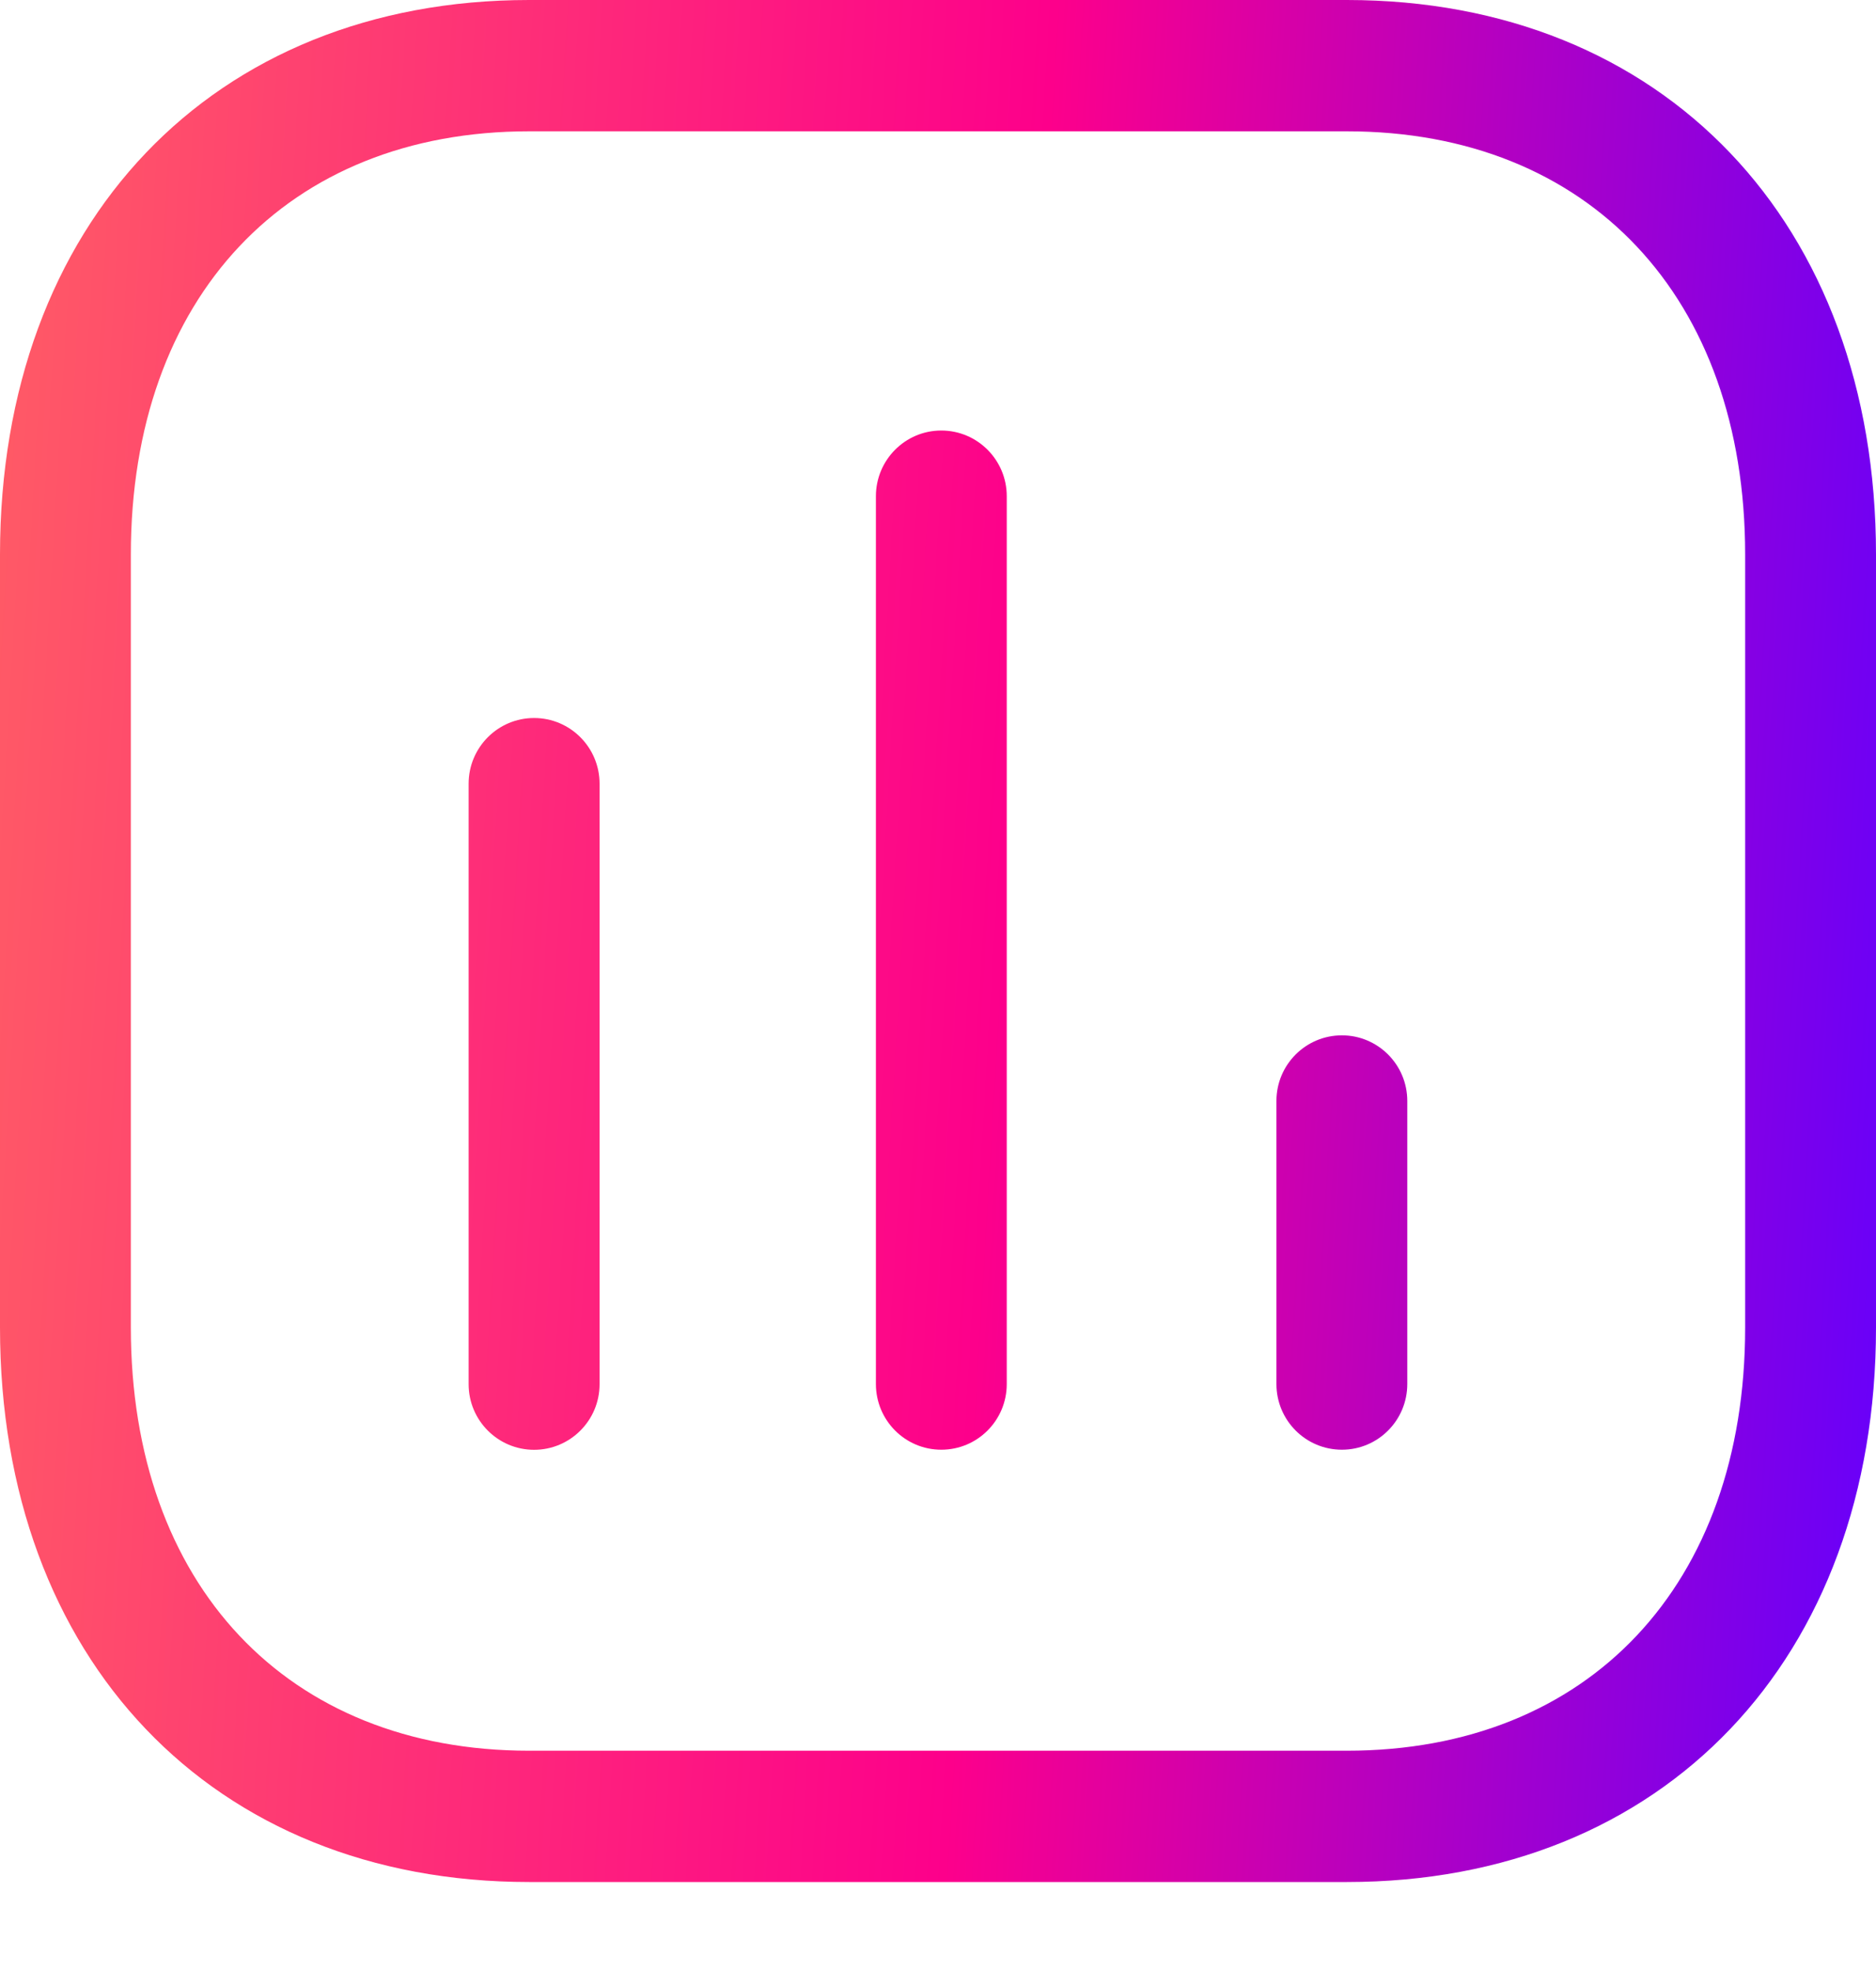 <svg width="20" height="21" viewBox="0 0 20 21" fill="none" xmlns="http://www.w3.org/2000/svg">
<path fill-rule="evenodd" clip-rule="evenodd" d="M14.359 0C17.733 0 20 2.375 20 5.908V14.144C20 17.677 17.733 20.052 14.359 20.052H5.641C2.267 20.052 0 17.677 0 14.144V5.908C0 2.375 2.267 0 5.641 0H14.359ZM14.359 1.399H5.641C3.062 1.399 1.395 3.168 1.395 5.908V14.144C1.395 16.884 3.062 18.653 5.641 18.653H14.359C16.939 18.653 18.605 16.884 18.605 14.144V5.908C18.605 3.168 16.939 1.399 14.359 1.399ZM5.694 7.65C6.079 7.65 6.392 7.963 6.392 8.35V14.748C6.392 15.134 6.079 15.447 5.694 15.447C5.309 15.447 4.996 15.134 4.996 14.748V8.35C4.996 7.963 5.309 7.65 5.694 7.65ZM10.035 4.587C10.421 4.587 10.733 4.901 10.733 5.287V14.746C10.733 15.133 10.421 15.446 10.035 15.446C9.65 15.446 9.338 15.133 9.338 14.746V5.287C9.338 4.901 9.65 4.587 10.035 4.587ZM14.306 11.031C14.691 11.031 15.003 11.344 15.003 11.73V14.746C15.003 15.133 14.691 15.446 14.306 15.446C13.92 15.446 13.608 15.133 13.608 14.746V11.73C13.608 11.344 13.92 11.031 14.306 11.031Z" fill="url(#paint0_linear_2273_2834)"/>
<defs>
<linearGradient id="paint0_linear_2273_2834" x1="0" y1="0" x2="21.121" y2="1.26" gradientUnits="userSpaceOnUse">
<stop stop-color="#FF5C65"/>
<stop offset="0.531" stop-color="#FD008B"/>
<stop offset="1" stop-color="#6500FC"/>
</linearGradient>
</defs>
</svg>
